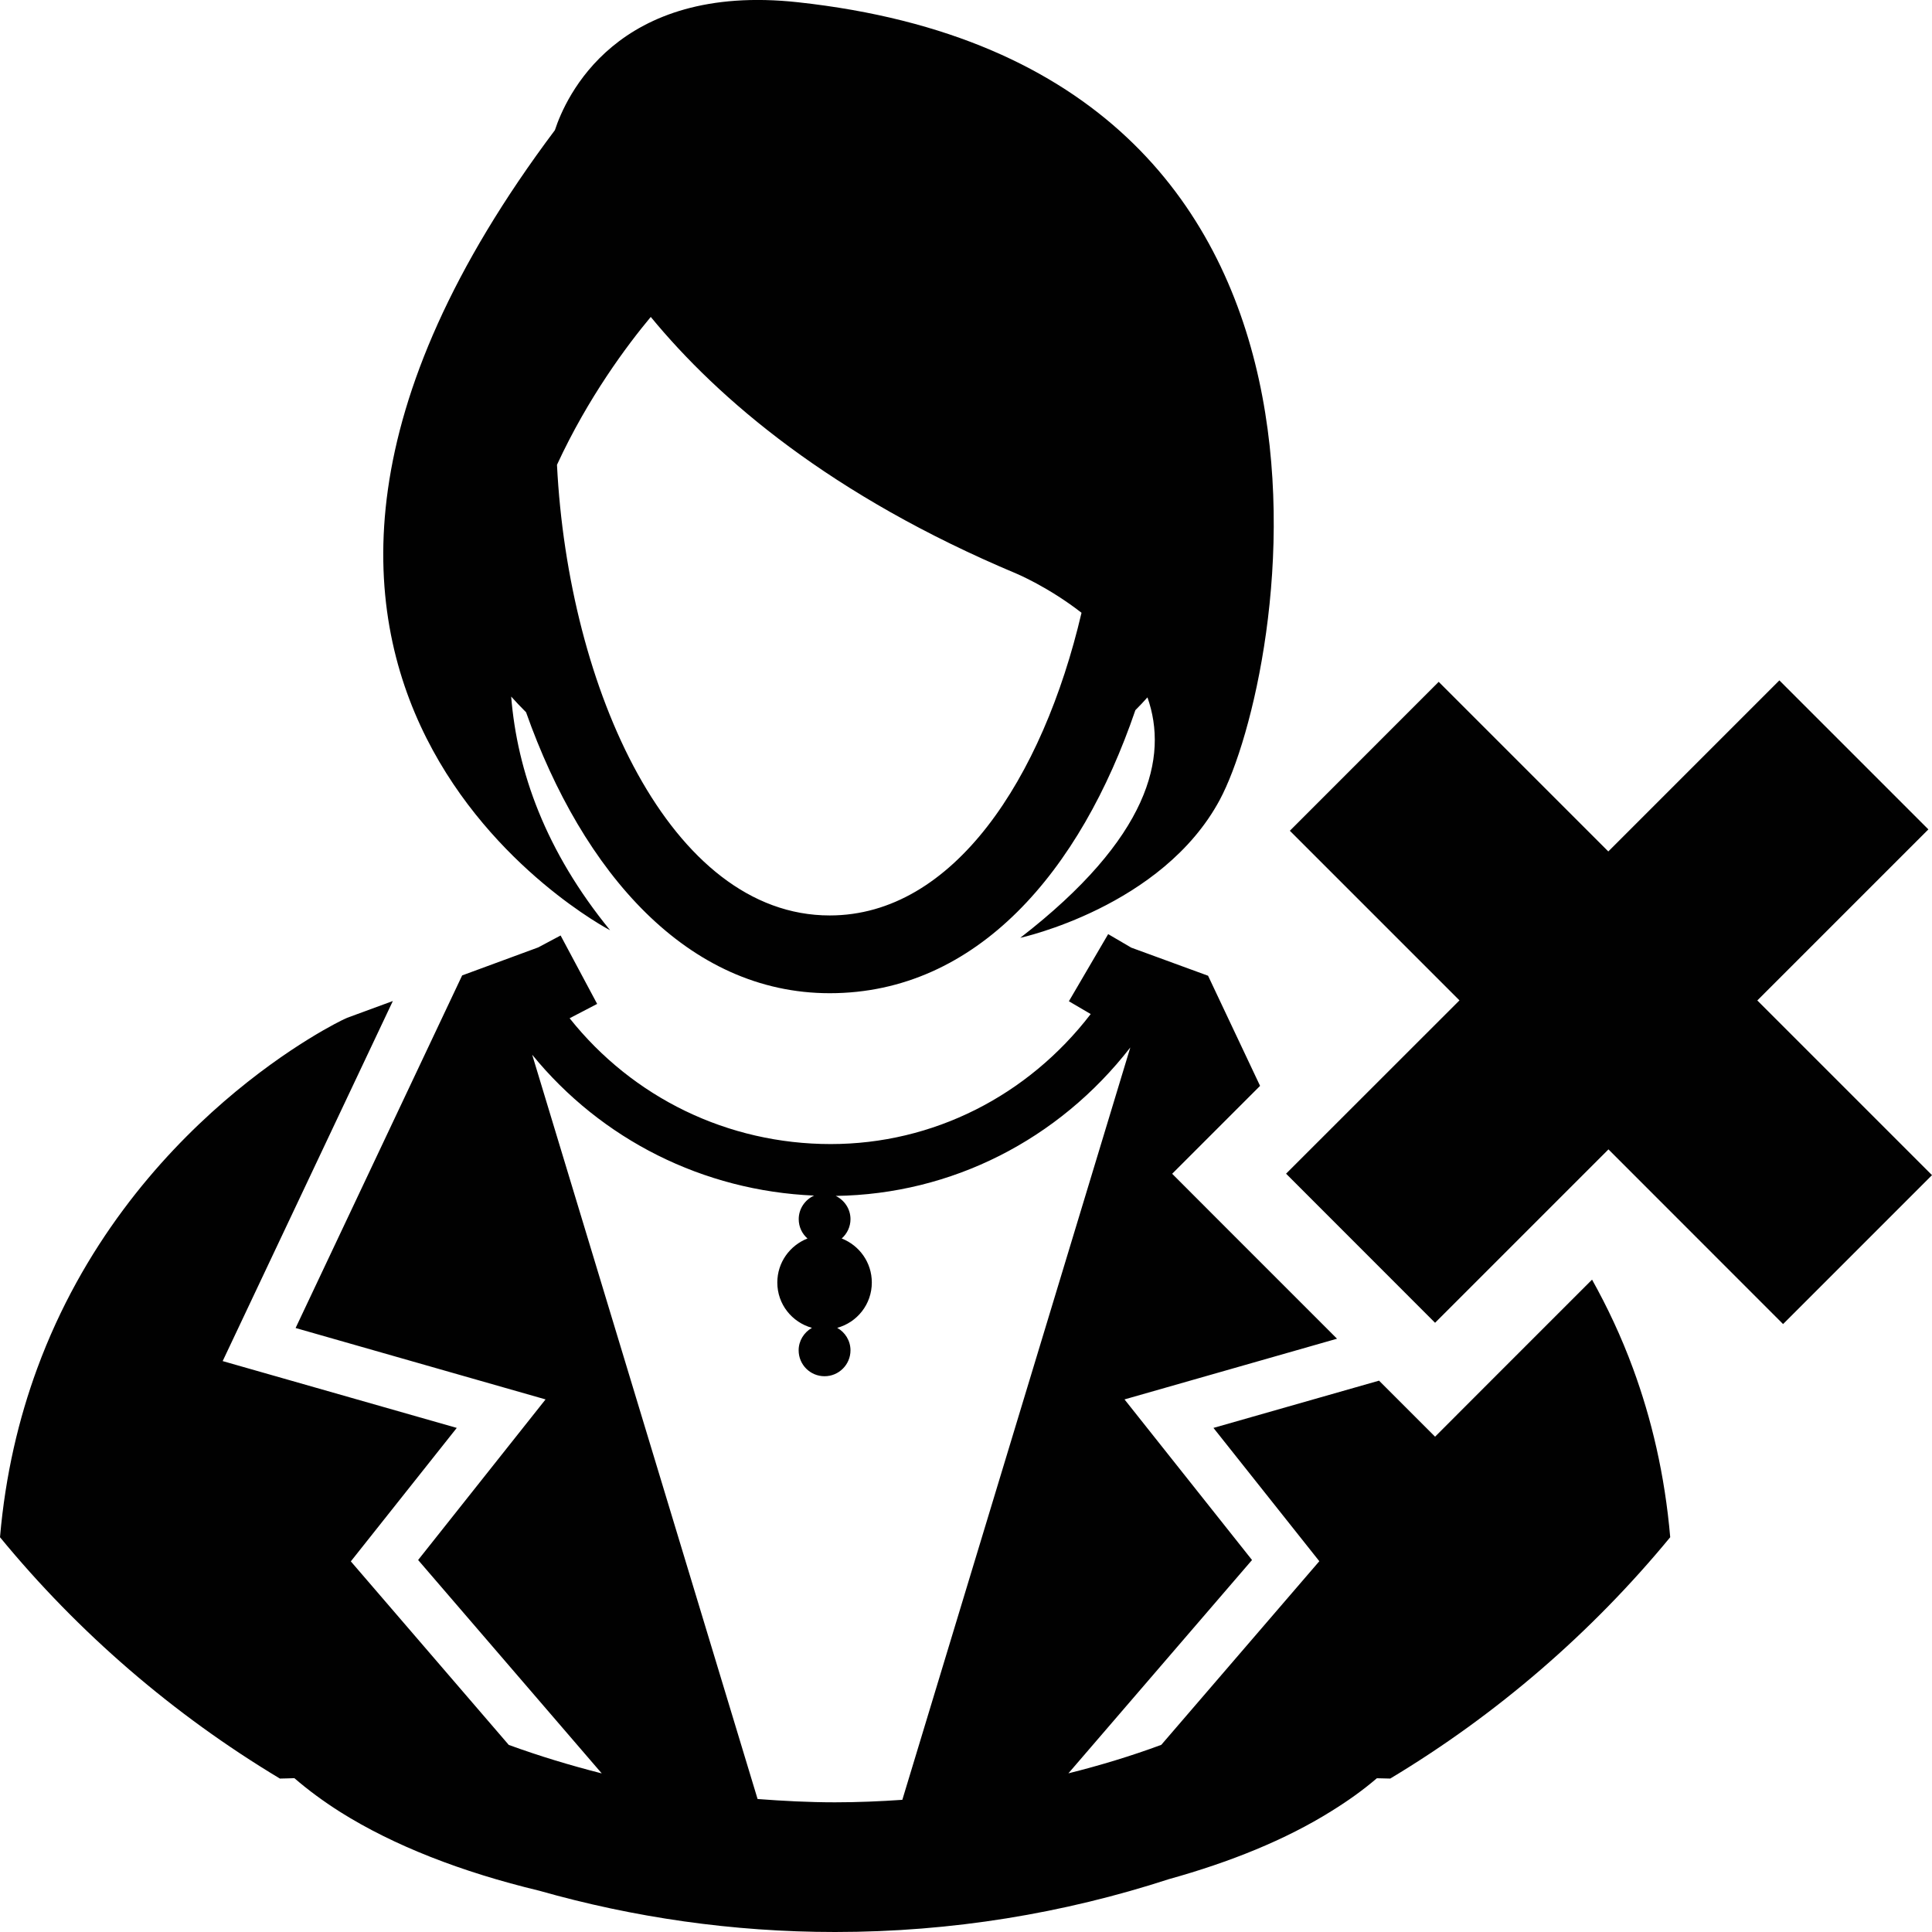 <?xml version="1.0" encoding="utf-8"?>
<!-- Generator: Adobe Illustrator 16.0.0, SVG Export Plug-In . SVG Version: 6.00 Build 0)  -->
<!DOCTYPE svg PUBLIC "-//W3C//DTD SVG 1.1//EN" "http://www.w3.org/Graphics/SVG/1.1/DTD/svg11.dtd">
<svg version="1.1" id="Layer_1" xmlns="http://www.w3.org/2000/svg" xmlns:xlink="http://www.w3.org/1999/xlink" x="0px" y="0px"
	 width="24px" height="24px" viewBox="0 0 24 24" enable-background="new 0 0 24 24" xml:space="preserve">
<g>
	<g>
		<path fill="#010101" d="M21.83,12.428l2.125-2.125l-1.851-1.851l-2.125,2.125L17.872,8.47l-1.849,1.85l2.107,2.107l-2.154,2.153
			l1.851,1.852l2.154-2.154l2.169,2.17l1.85-1.85L21.83,12.428z M7.579,11.556C6.776,10.572,6.425,9.583,6.35,8.653
			c0.058,0.064,0.119,0.13,0.185,0.195c0.705,1.994,2.009,3.49,3.772,3.49c1.831,0,3.115-1.519,3.797-3.516
			c0.054-0.054,0.103-0.106,0.15-0.159c0.262,0.742,0.026,1.745-1.58,2.987c0,0,1.764-0.382,2.479-1.715
			c0.814-1.521,2.228-9.093-5.24-9.907c-2.261-0.247-2.889,1.189-3.02,1.589C1.724,8.504,7.579,11.556,7.579,11.556z M8.084,3.937
			c0.841,1.022,2.238,2.221,4.543,3.189c0,0,0.396,0.165,0.808,0.486c-0.483,2.062-1.592,3.76-3.128,3.76
			c-1.98,0-3.248-2.815-3.388-5.598C7.306,4.936,7.792,4.287,8.084,3.937z M19.777,15.896l-1.243,1.243l-0.707,0.708l-0.696-0.696
			l-2.057,0.587l1.315,1.656l-1.963,2.281c-0.375,0.139-0.762,0.256-1.154,0.354l2.281-2.65l-1.584-1.995l2.64-0.754l-1.341-1.341
			l-0.707-0.708l0.707-0.707l0.385-0.385l-0.646-1.368l-0.954-0.349l-0.287-0.168l-0.488,0.834l0.271,0.159
			c-0.782,1.018-1.96,1.615-3.229,1.615c-1.279,0-2.459-0.576-3.244-1.563l0.342-0.178l-0.454-0.85l-0.278,0.148l-0.945,0.348
			l-2.069,4.38l3.105,0.887l-1.583,1.995l2.281,2.651c-0.393-0.1-0.779-0.217-1.155-0.354l-1.962-2.28l1.316-1.658l-2.908-0.83
			l2.114-4.473l-0.566,0.208l-0.035,0.016C4.244,12.672,1.589,13.936,0.462,17C0.233,17.623,0.067,18.319,0,19.096
			c0.976,1.188,2.153,2.203,3.477,2.998c0.06-0.002,0.118-0.002,0.18-0.005c0.172,0.149,0.364,0.29,0.574,0.423
			c0.658,0.413,1.497,0.742,2.467,0.975C7.867,23.819,9.099,24,10.374,24c1.449,0,2.842-0.232,4.148-0.657
			c0.752-0.209,1.447-0.487,2.021-0.847c0.202-0.125,0.391-0.26,0.561-0.406c0.057,0.002,0.11,0.002,0.166,0.004
			c1.324-0.795,2.5-1.811,3.478-2.998c-0.067-0.777-0.233-1.474-0.462-2.096C20.14,16.602,19.966,16.235,19.777,15.896z
			 M10.372,22.389c-0.324,0-0.644-0.017-0.961-0.041l-2.8-9.246c0.862,1.057,2.126,1.691,3.502,1.75
			c-0.112,0.051-0.191,0.162-0.191,0.293c0,0.097,0.043,0.183,0.109,0.24c-0.219,0.086-0.375,0.297-0.375,0.547
			c0,0.271,0.183,0.494,0.43,0.563c-0.098,0.056-0.165,0.16-0.165,0.279c0,0.179,0.144,0.322,0.322,0.322
			c0.178,0,0.322-0.145,0.322-0.322c0-0.119-0.067-0.225-0.165-0.279c0.248-0.068,0.43-0.293,0.43-0.563
			c0-0.25-0.155-0.461-0.374-0.547c0.066-0.059,0.109-0.145,0.109-0.24c0-0.127-0.075-0.236-0.183-0.289
			c1.438-0.02,2.768-0.696,3.659-1.844l-2.832,9.346C10.933,22.377,10.653,22.389,10.372,22.389z"/>
	</g>
</g>
</svg>
